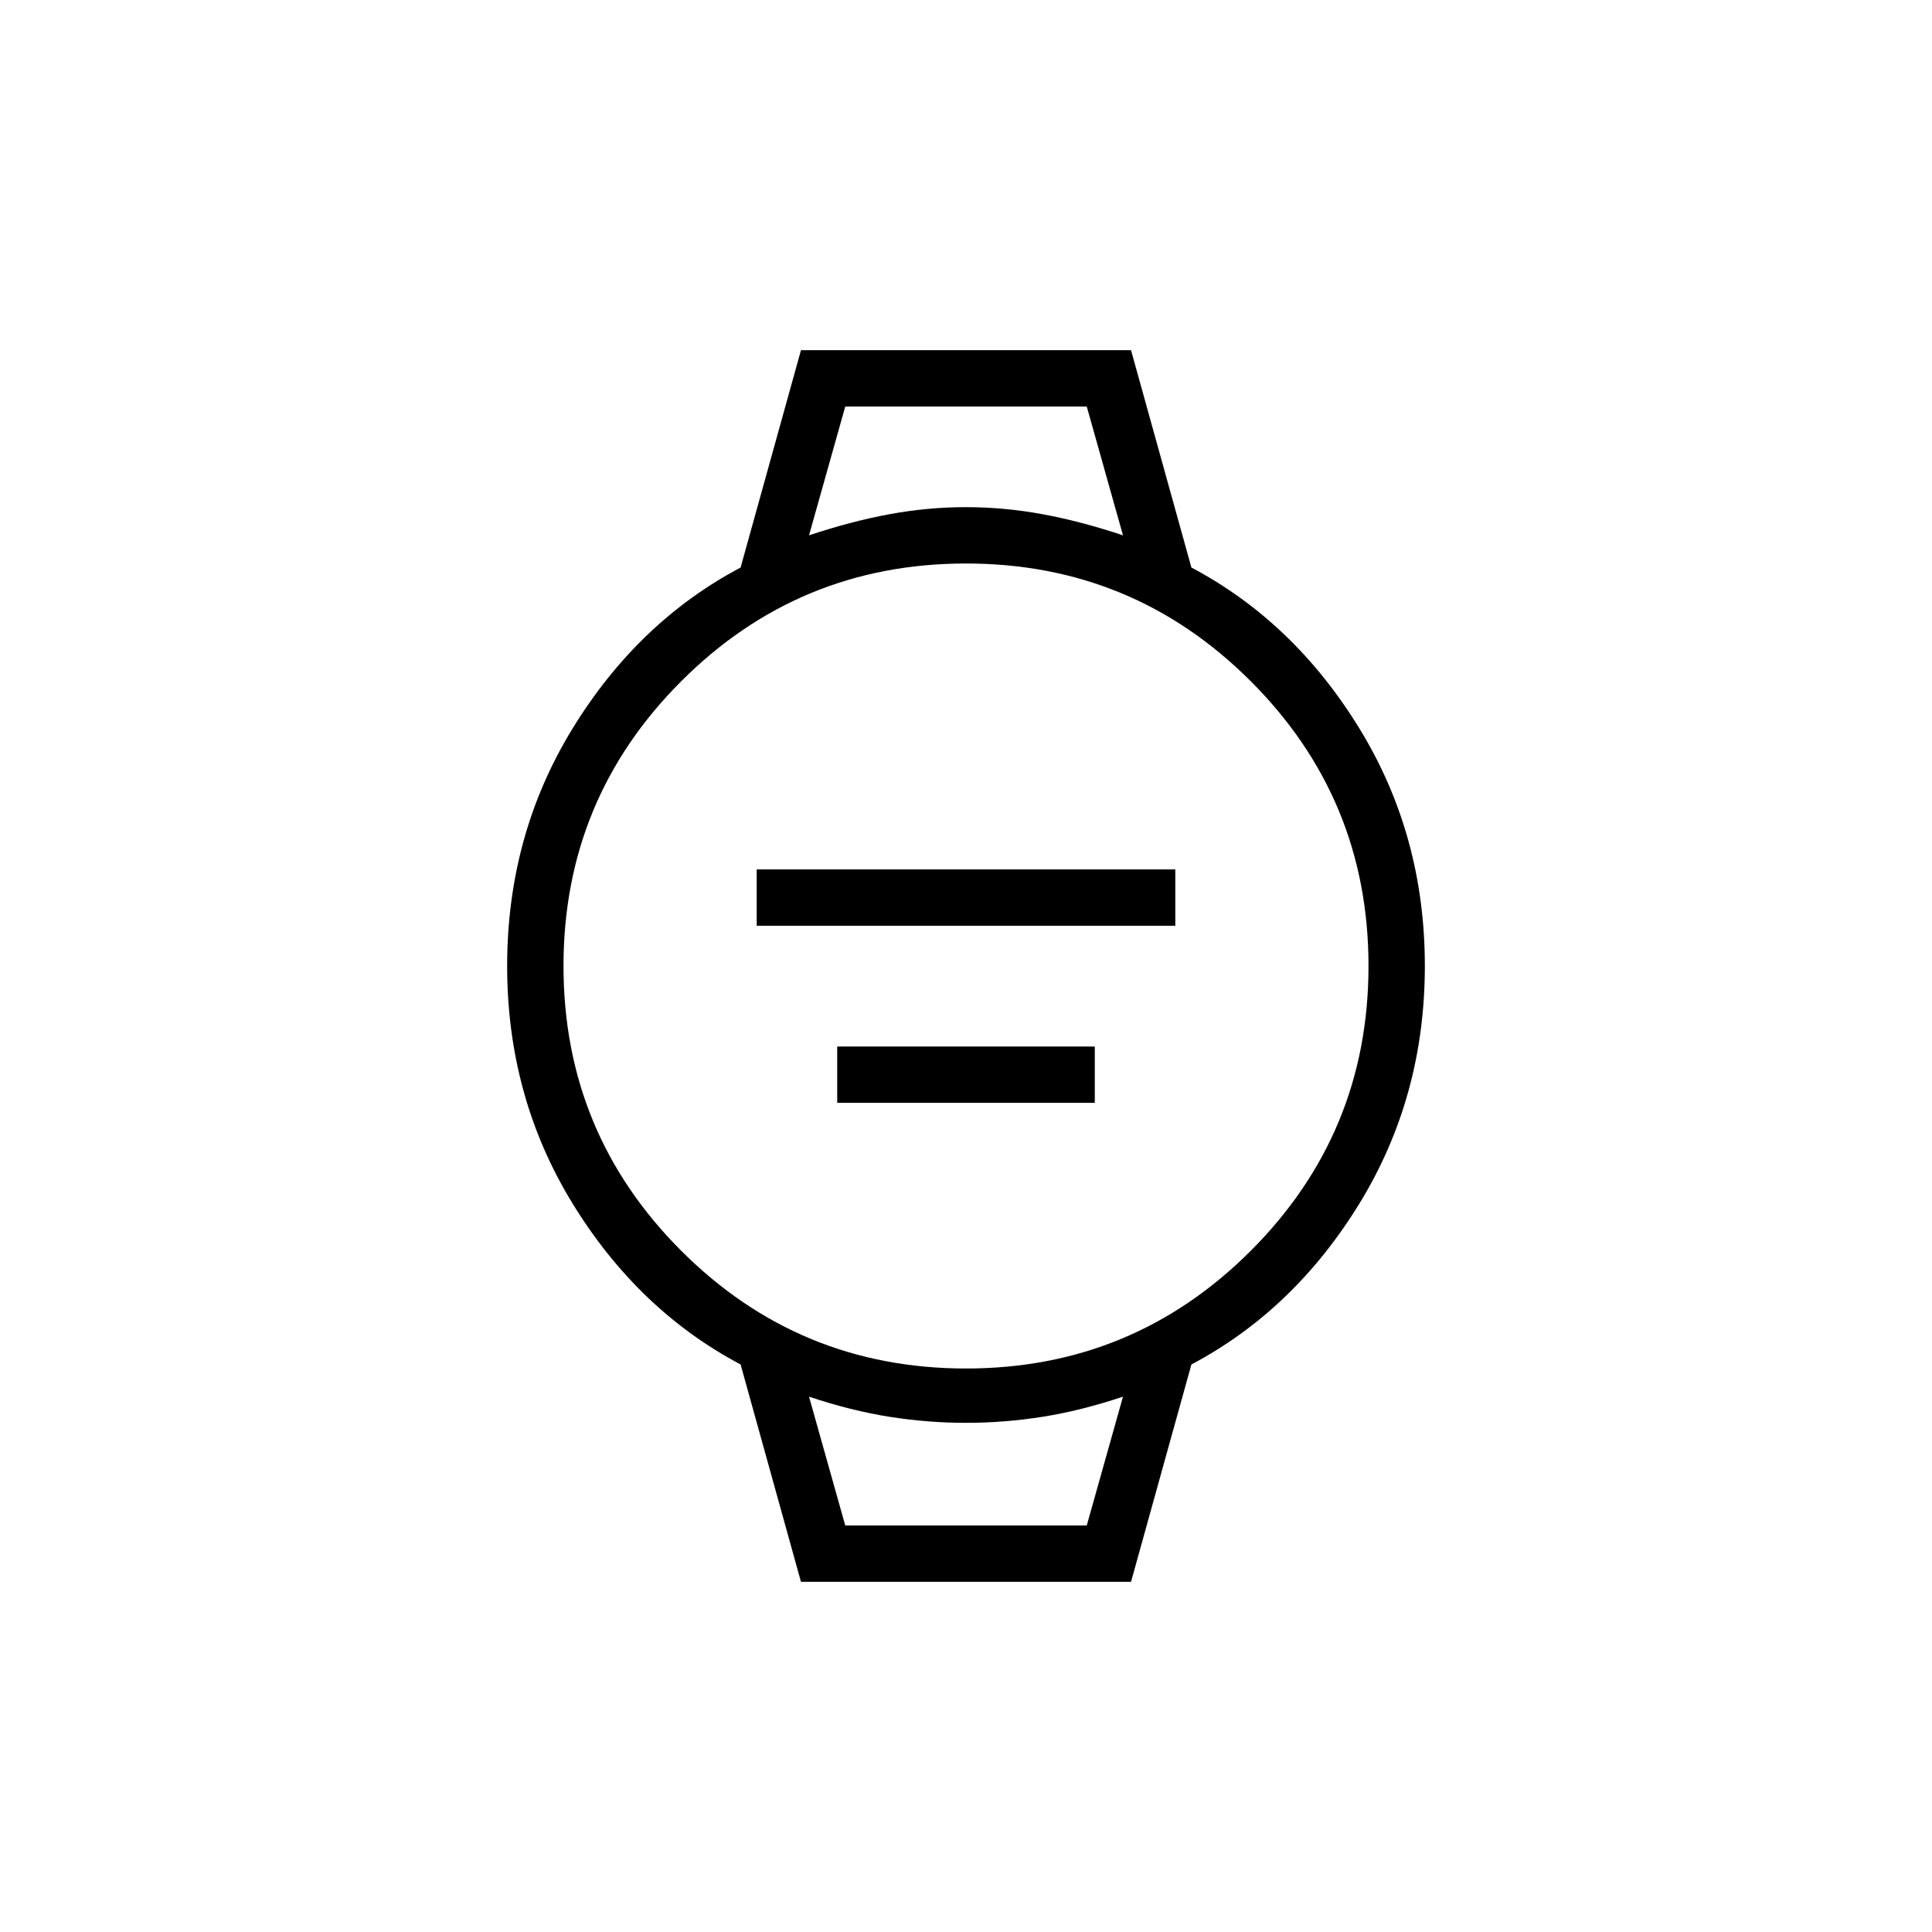 <svg xmlns="http://www.w3.org/2000/svg" height="24" viewBox="0 96 960 960" width="24"><path d="M376 556v-28h208v28H376Zm40 88v-28h128v28H416Zm-18 238-30-108q-51-27-83.5-80T252 576q0-65 32.5-118t83.5-80l30-108h164l30 108q51 27 83.5 80T708 576q0 65-32.5 118T592 774l-30 108H398Zm82-106q83 0 141.5-58.5T680 576q0-83-58.5-141.5T480 376q-83 0-141.5 58.5T280 576q0 83 58.5 141.5T480 776Zm-78-414q21-7 40-10.5t38-3.5q19 0 38 3.5t40 10.5l-18-64H420l-18 64Zm18 492h120l18-64q-21 7-40 10t-38 3q-19 0-38-3t-40-10l18 64Zm-18-556h156-156Zm18 556h-18 156-138Z"/></svg>